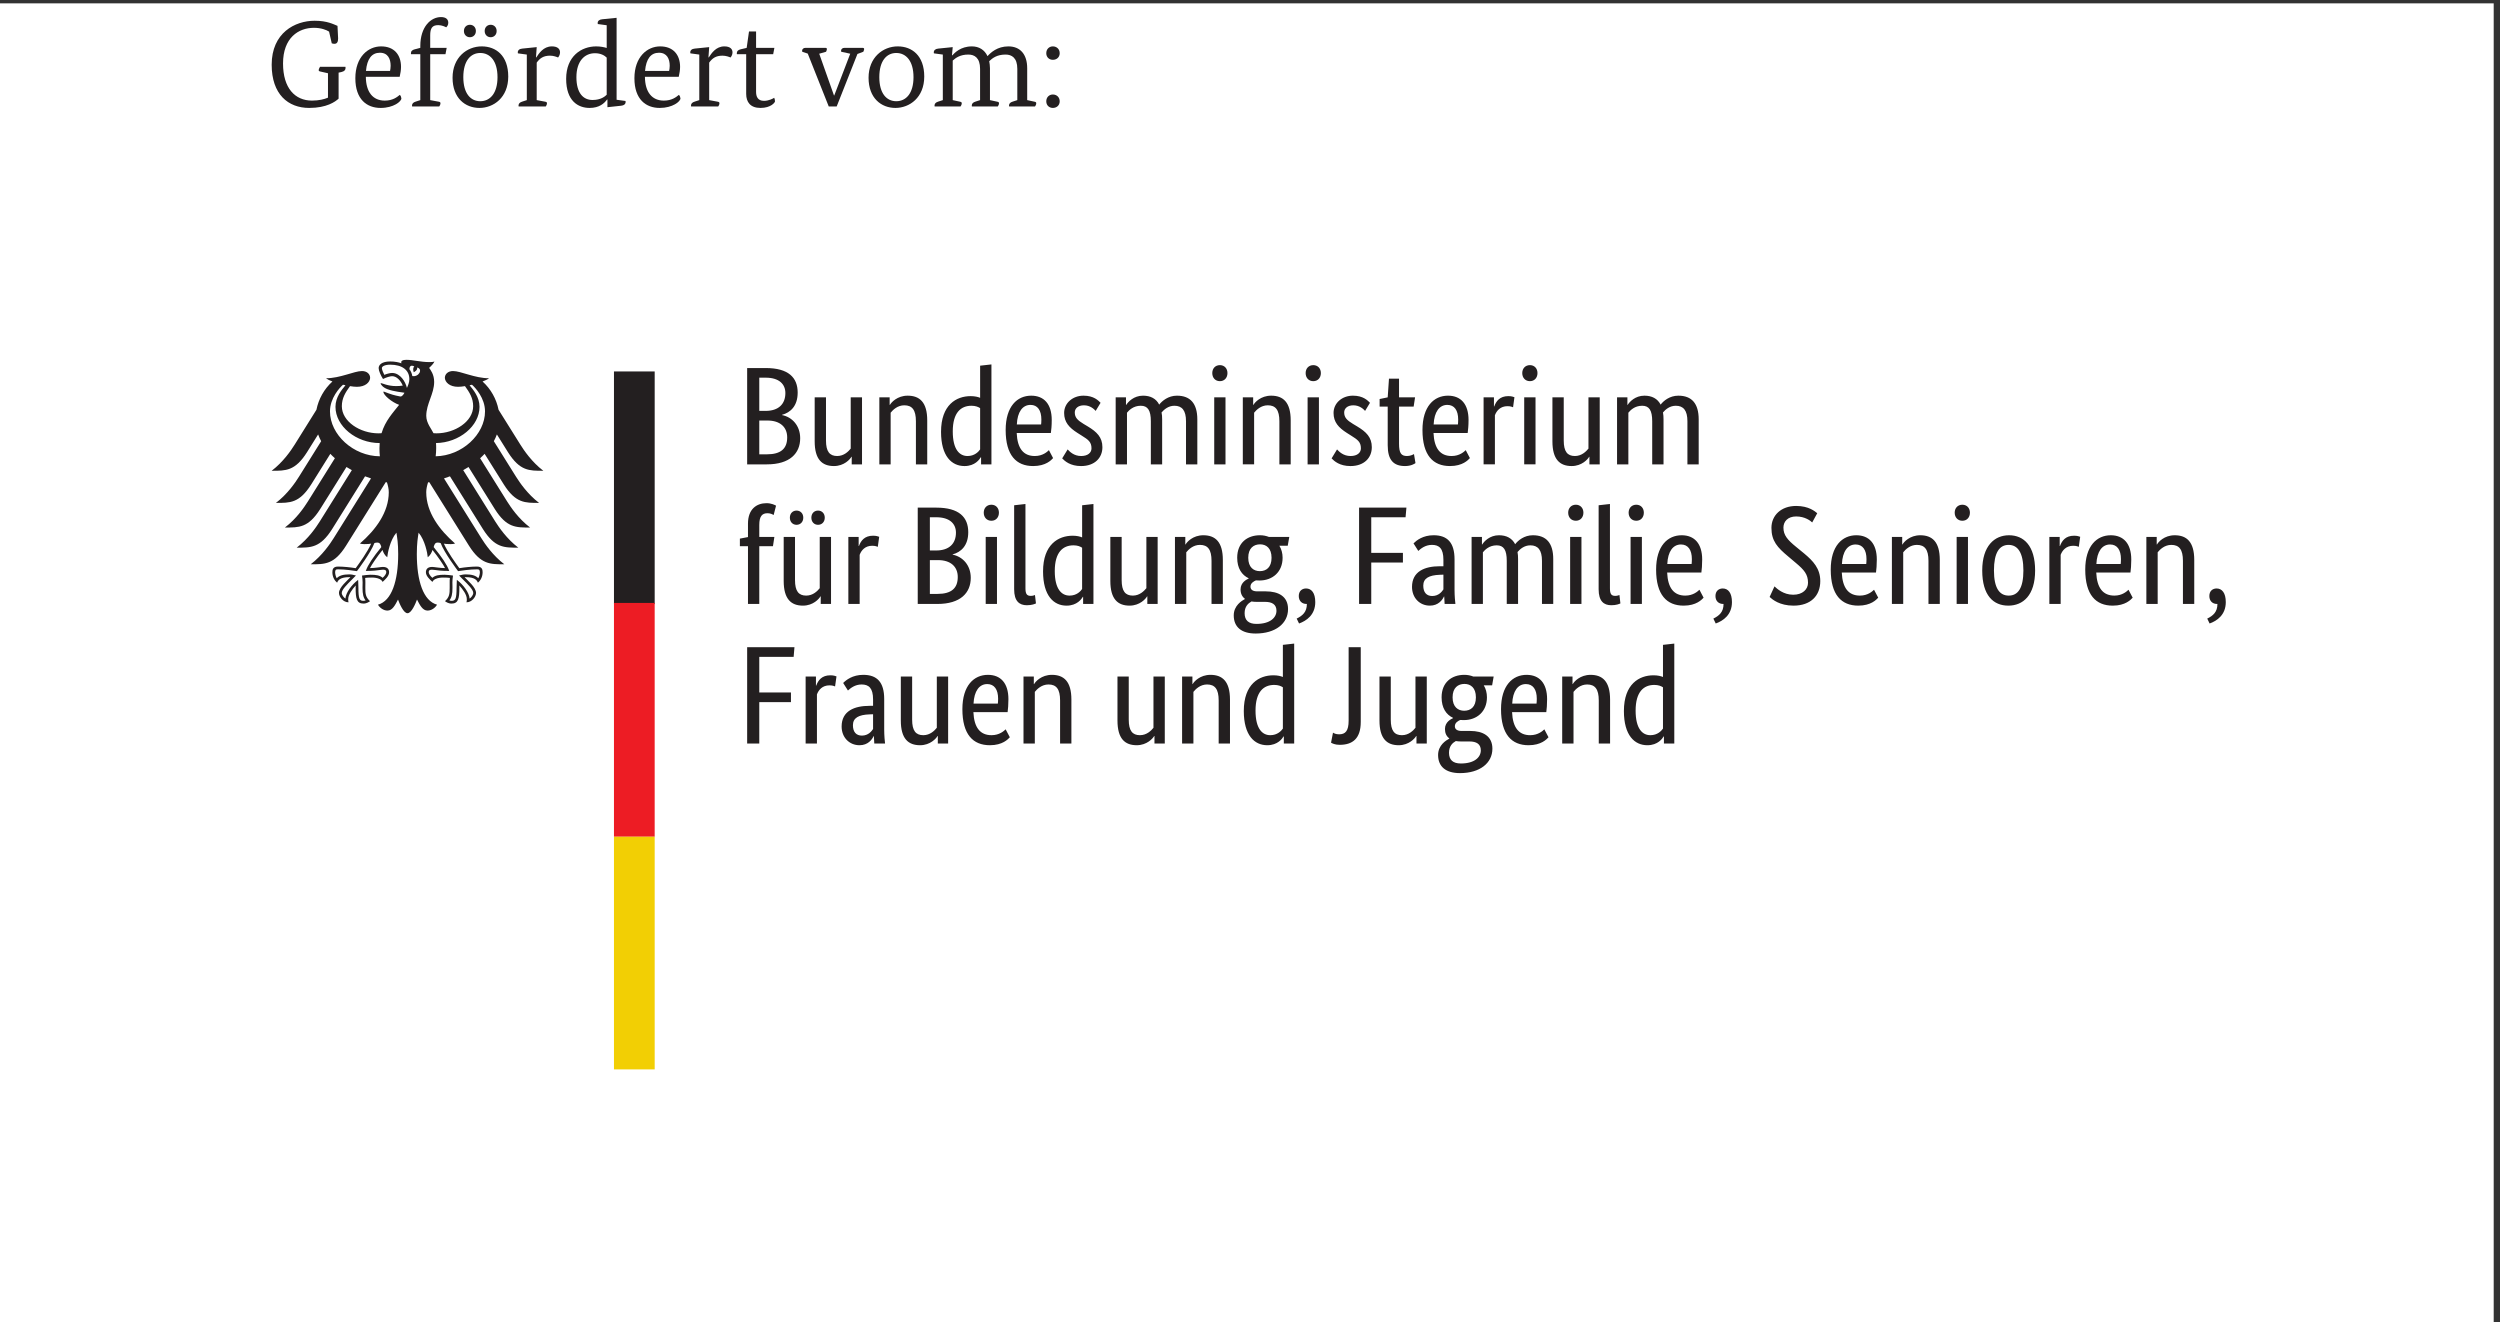 <?xml version="1.0" encoding="UTF-8" standalone="no"?>
<!-- Created with Inkscape (http://www.inkscape.org/) -->

<svg
   version="1.1"
   id="svg1"
   width="285.84"
   height="151.187"
   viewBox="0 0 285.84 151.187"
   xmlns="http://www.w3.org/2000/svg">
  <rect x="0" y="0" width="285.84" height="151.187" fill="#333333" stroke="none"/>
  <defs
     id="defs1" />
  <g
     id="g1">
    <g
       id="group-R5">
      <path
         id="path2"
         d="M 0,1133.86 H 2143.75 V 0 H 0 v 1133.86"
         style="fill:#ffffff;fill-opacity:1;fill-rule:nonzero;stroke:none"
         transform="matrix(0.133,0,0,-0.133,0,151.187)" />
      <path
         id="path3"
         d="m 436.719,747.973 c 10.23,-16.219 18.242,-15.942 30.351,-15.942 -10,7.653 -16.601,17.5 -19.769,22.539 l -18.711,29.922 c -1.828,9.219 -6.602,17.852 -13.75,24.301 2.39,0.891 4.422,1.867 5.59,2.77 -12.192,0 -24.301,6.21 -30.981,6.21 -4.25,0 -7.027,-2.582 -7.027,-5.941 0.277,-3.789 4.18,-7.609 11.328,-7.609 1.641,0 3.711,0.187 5.98,0.578 3.899,-5.391 7.032,-10.27 7.032,-17.258 0,-13.133 -15.672,-23.32 -31.492,-23.32 -0.891,0 -1.75,0.031 -2.61,0.109 -1.449,3.238 -6.211,8.672 -6.211,14.891 0,10.429 6.789,18.898 6.789,29.211 0,6.41 -3.117,10.386 -4.328,12.039 1.949,1.789 4.059,4.019 4.57,5.539 -1.14,-0.508 -2.46,-0.539 -4.421,-0.539 -7.579,0 -13.789,1.949 -19.797,1.949 -3.442,0 -4.34,-1.059 -4.34,-2.07 0,-0.348 0.039,-0.739 0.156,-0.942 -1.289,0.512 -2.5,0.82 -3.949,1.094 -1.75,0.359 -3.668,0.508 -5.699,0.508 -7.34,0 -9.918,-3.039 -9.918,-5.699 0,-2.231 1.758,-6.25 3.75,-9.379 2.847,1.449 6.25,2.429 7.808,2.429 3.91,0 7.34,-3.711 9.18,-8.09 -2.621,-0.312 -3.129,-0.429 -5.738,-0.429 -7.153,0 -11.992,2.539 -12.973,2.539 -0.117,0 -0.309,-0.039 -0.309,-0.199 0,-1.012 2.032,-3.633 6.008,-5.071 5.242,-1.961 13.133,-2.742 14.422,-2.972 0,-0.239 -1.332,-2.7 -2.82,-3.168 -0.309,-0.11 -0.539,-0.11 -0.93,-0.039 -5.469,1.097 -7,1.527 -13.949,4.179 -0.231,0.078 -0.352,-0.043 -0.352,-0.269 0,-2.731 7.11,-8.832 13.512,-11.133 -5.351,-6.84 -11.992,-13.789 -15.109,-24.379 -0.903,-0.078 -1.762,-0.109 -2.66,-0.109 -15.821,0 -31.481,10.187 -31.481,23.32 0,6.988 3.117,11.867 7.027,17.258 2.262,-0.391 4.332,-0.578 5.981,-0.578 7.141,0 11.051,3.82 11.32,7.609 0,3.359 -2.73,5.941 -7.027,5.941 -6.684,0 -18.75,-6.21 -30.973,-6.21 1.211,-0.903 3.199,-1.879 5.582,-2.77 -7.152,-6.449 -11.91,-15.082 -13.75,-24.301 L 253.359,754.57 c -3.16,-5.039 -9.808,-14.886 -19.808,-22.539 12.07,0 20.121,-0.277 30.359,15.942 l 9.57,15.308 c 0.739,-1.988 1.598,-3.91 2.61,-5.82 l -19.059,-30.508 c -3.16,-5.082 -9.761,-14.801 -19.801,-22.543 12.11,0 20.11,-0.269 30.348,15.942 l 16.402,26.25 c 1.25,-1.289 2.54,-2.579 3.911,-3.789 L 264.73,705.742 c -3.21,-5.082 -9.73,-14.808 -19.808,-22.5 12.109,0 20.117,-0.308 30.348,15.899 l 22.582,36.132 c 1.488,-0.941 3.007,-1.839 4.609,-2.703 l -27.582,-44.136 c -3.16,-5.043 -9.719,-14.723 -19.801,-22.5 12.113,0 20.121,-0.274 30.391,15.898 l 28.359,45.43 c 1.684,-0.621 3.402,-1.25 5.121,-1.789 l -32.07,-51.332 c -3.129,-5 -9.848,-14.887 -19.77,-22.5 12.071,0 20.121,-0.278 30.313,15.902 l 34.18,54.68 c 0.347,-0.039 0.699,-0.071 1.058,-0.153 0.93,-2.968 1.559,-5.75 1.559,-8.476 0,-17.192 -11.25,-32.383 -24.809,-44.102 0.86,-0.351 2.391,-0.512 3.75,-0.512 2.82,0 4.61,0.161 5.899,0.391 -3.161,-7.148 -9.879,-16.367 -13.278,-21.09 -4.453,0.782 -10.902,1.403 -15.121,1.403 -4.41,0 -4.922,-2.571 -4.922,-4.883 0,-4.02 1.883,-7.231 4.063,-8.981 0.82,2.032 2.469,4.762 10.629,4.762 0.16,0 0.468,0 0.82,-0.039 -2.379,-2.652 -9.84,-8.672 -9.84,-13.551 0,-3.199 3.512,-8.051 8.199,-8.051 -0.269,1.063 -0.269,1.993 -0.269,2.743 0,3.898 3.512,8.507 6.441,11.75 -0.082,-0.973 -0.043,-0.864 -0.043,-1.993 0,-9.289 0.864,-13.589 6.762,-13.589 2.891,0 4.879,1.601 5.59,2.07 -3.828,3.551 -4.031,6.332 -4.031,11.519 0,1.372 0,2.7 0.043,4.532 0,1.211 -0.043,2.781 -0.192,3.949 2.11,0.269 2.969,0.269 4.57,0.269 0,0 8.399,0.672 10.43,-3.711 2.262,2.114 5.578,5.043 5.578,8.282 0,2.148 -1.008,4.609 -5.347,4.609 -1.641,0 -6.801,-1.008 -11.09,-1.008 1.168,2.571 6.328,10.11 10.777,15.578 0.66,-2.109 1.723,-4.41 4.063,-6.289 0.347,3.52 2.379,14.649 7.89,21.168 0.668,-4.41 1.52,-8.898 1.52,-18.429 0,-23.129 -5.582,-40.239 -17.379,-43.481 1.527,-2.687 4.808,-5.078 8.168,-5.078 4.289,0 6.68,4.891 9.058,9.488 1.25,-3.386 4.692,-11.75 8.161,-11.75 3.48,0 6.921,8.364 8.171,11.75 2.379,-4.597 4.758,-9.488 9.059,-9.488 3.402,0 6.641,2.391 8.16,5.078 -11.789,3.242 -17.379,20.352 -17.379,43.481 0,9.531 0.86,14.019 1.52,18.429 5.512,-6.519 7.582,-17.648 7.89,-21.168 2.348,1.879 3.399,4.18 4.071,6.289 4.449,-5.468 9.609,-13.007 10.777,-15.578 -4.297,0 -9.457,1.008 -11.098,1.008 -4.332,0 -5.351,-2.461 -5.351,-4.609 0,-3.239 3.32,-6.168 5.59,-8.282 2.031,4.383 10.429,3.711 10.429,3.711 1.641,0 2.5,0 4.614,-0.269 -0.203,-1.168 -0.242,-2.738 -0.203,-3.949 0,-1.832 0,-3.16 0,-4.532 0,-5.187 -0.188,-7.968 -4.02,-11.519 0.699,-0.469 2.691,-2.07 5.582,-2.07 5.899,0 6.758,4.3 6.758,13.589 0,1.129 0.043,1.02 -0.039,1.993 2.93,-3.243 6.449,-7.852 6.449,-11.75 0,-0.75 0.039,-1.68 -0.269,-2.743 4.679,0 8.199,4.852 8.199,8.051 0,4.879 -7.457,10.899 -9.84,13.551 0.391,0.039 0.66,0.039 0.82,0.039 8.16,0 9.801,-2.73 10.621,-4.762 2.192,1.75 4.059,4.961 4.059,8.981 0,2.312 -0.5,4.883 -4.918,4.883 -4.223,0 -10.66,-0.621 -15.121,-1.403 -3.391,4.723 -10.11,13.942 -13.281,21.09 1.293,-0.23 3.089,-0.391 5.902,-0.391 1.41,0 2.891,0.161 3.75,0.512 -13.512,11.719 -24.801,26.91 -24.801,44.102 0,2.726 0.621,5.508 1.559,8.476 0.351,0.082 0.703,0.114 1.051,0.153 l 34.179,-54.68 c 10.242,-16.18 18.25,-15.902 30.352,-15.902 -9.961,7.613 -16.672,17.5 -19.801,22.5 l -32.07,51.332 c 1.761,0.539 3.441,1.168 5.121,1.789 l 28.398,-45.43 c 10.231,-16.172 18.242,-15.898 30.352,-15.898 -10.082,7.777 -16.602,17.457 -19.813,22.5 l -27.539,44.136 c 1.571,0.864 3.09,1.762 4.571,2.703 l 22.582,-36.132 c 10.238,-16.207 18.238,-15.899 30.347,-15.899 -10.078,7.692 -16.597,17.418 -19.801,22.5 l -23.168,37.071 c 1.372,1.21 2.661,2.5 3.872,3.789 l 16.449,-26.25 c 10.23,-16.211 18.238,-15.942 30.347,-15.942 -10.039,7.742 -16.597,17.461 -19.808,22.543 l -19.059,30.508 c 1.02,1.91 1.918,3.832 2.617,5.82 z m -153.047,35.109 c 0,11.41 8.277,20.391 11.207,22.93 0.711,-0.149 1.41,-0.309 2.109,-0.469 -3.117,-3.789 -8.59,-10.109 -8.59,-18.512 0,-16.679 17.813,-31.168 38.012,-31.168 -0.121,-1.453 -0.199,-2.929 -0.199,-4.5 0,-2.461 0.117,-4.722 0.348,-6.871 -22.809,0.121 -42.887,18.629 -42.887,38.59 m 30.937,-136.762 -0.16,-0.386 h 0.391 c 6.41,0 9.539,0.468 11.609,0.789 1.09,0.109 1.871,0.269 2.692,0.269 1.64,0 2.929,-0.199 2.929,-2.23 0,-1.371 -1.601,-3.508 -3.16,-4.762 -2.351,2.184 -5.629,2.652 -10.43,2.652 -2.23,0 -5.199,-0.429 -6.761,-0.621 l -0.239,-0.039 -0.269,-0.039 0.078,-0.742 c 0.191,-1.328 0.43,-2.969 0.43,-5.238 l -0.039,-1.993 -0.039,-2.539 c 0,-5.429 0.738,-8.507 2.66,-10.859 -0.473,-0.191 -1.289,-0.352 -1.801,-0.352 -3.398,0 -4.379,1.493 -4.379,11.211 0,1.95 -0.07,3.789 -0.152,5 l -0.117,1.84 -0.391,-0.347 c -5.039,-3.832 -10.191,-10.672 -10.512,-15.782 -1.519,0.969 -3.16,3.161 -3.16,4.84 0,2.809 4.223,6.988 9.063,11.828 l 2.769,2.821 0.399,0.351 -0.942,0.231 c -1.058,0.281 -2.969,0.75 -4.648,0.75 -5.43,0 -8.828,-1.02 -10.942,-3.321 -0.777,1.09 -1.398,3.668 -1.398,5.149 0,0.98 0.191,1.64 0.582,2.031 0.469,0.469 1.207,0.469 1.879,0.469 h 0.109 c 6.02,0 13.211,-1.09 15.981,-1.52 l 0.199,-0.039 0.07,0.117 c 0.512,0.664 11.961,15.895 14.93,23.985 0.66,0.269 1.25,0.469 2.461,0.469 2.258,0 2.89,-1.52 3.508,-3.872 -7.149,-8.711 -11.598,-15.468 -13.2,-20.121 m 61.719,23.993 c 1.211,0 1.793,-0.2 2.5,-0.469 2.973,-8.09 14.41,-23.321 14.883,-23.985 l 0.117,-0.117 0.152,0.039 c 2.821,0.43 9.969,1.52 15.981,1.52 h 0.16 c 0.617,0 1.359,0 1.828,-0.469 0.391,-0.391 0.59,-1.051 0.59,-2.031 0,-1.481 -0.629,-4.059 -1.41,-5.149 -2.07,2.301 -5.508,3.321 -10.93,3.321 -1.648,0 -3.597,-0.469 -4.648,-0.75 l -0.43,-0.114 -0.473,-0.117 3.122,-3.172 c 4.89,-4.84 9.07,-9.019 9.07,-11.828 0,-1.679 -1.641,-3.871 -3.129,-4.84 -0.352,5.11 -5.512,11.95 -10.551,15.782 l -0.43,0.347 -0.07,-1.84 c -0.039,-1.211 -0.16,-3.05 -0.16,-5 0,-9.718 -1.02,-11.211 -4.379,-11.211 -0.5,0 -1.281,0.161 -1.793,0.352 1.91,2.352 2.652,5.43 2.652,10.859 l -0.031,2.539 -0.039,1.993 c 0,2.269 0.231,3.91 0.43,5.238 l 0.07,0.742 -0.5,0.078 c -1.609,0.192 -4.531,0.621 -6.762,0.621 -4.808,0 -8.089,-0.468 -10.429,-2.652 -1.559,1.254 -3.168,3.391 -3.168,4.762 0,2.031 1.25,2.23 2.929,2.23 0.821,0 1.61,-0.16 2.7,-0.269 2.07,-0.321 5.199,-0.789 11.601,-0.789 h 0.391 l -0.121,0.386 c -1.641,4.653 -6.09,11.41 -13.242,20.121 0.632,2.352 1.25,3.872 3.519,3.872 M 349.84,803.281 c -0.738,2.973 -2.219,6.012 -4.18,8.321 -1.75,2.07 -4.64,4.531 -8.59,4.531 -1.8,0 -4.769,-0.82 -6.679,-1.641 -0.7,1.289 -2.11,4.41 -2.11,5.821 0,1.441 2.457,2.929 7.149,2.929 10.308,0 16.48,-4.648 16.48,-12.461 0,-2.777 -1.09,-5.277 -2.07,-7.5 m 4.609,10.192 c -0.347,2.187 -1.211,4.179 -2.5,5.898 0.082,2.031 0.903,3.992 4.18,2.383 -1.75,-1.793 -0.43,-5 -0.43,-5 0,0 3.641,1.68 2.852,4.066 5.359,-1.289 1.527,-8.437 -4.102,-7.347 m 20.082,-68.981 c 0.27,2.231 0.43,4.531 0.43,6.871 0,1.289 0,2.821 -0.16,4.5 19.969,0.309 37.429,14.641 37.429,31.168 0,8.403 -5.468,14.723 -8.558,18.512 0.668,0.16 1.367,0.32 2.066,0.469 2.934,-2.539 11.211,-11.52 11.211,-22.93 0,-19.801 -19.801,-38.199 -42.418,-38.59"
         style="fill:#231f20;fill-opacity:1;fill-rule:nonzero;stroke:none"
         transform="matrix(0.133,0,0,-0.133,0,151.187)" />
      <path
         id="path4"
         d="m 527.809,817.422 h 35 v -200 h -35 v 200"
         style="fill:#231f20;fill-opacity:1;fill-rule:nonzero;stroke:none"
         transform="matrix(0.133,0,0,-0.133,0,151.187)" />
      <path
         id="path5"
         d="m 527.809,618.434 h 35 V 417.41 h -35 v 201.024"
         style="fill:#ed1c24;fill-opacity:1;fill-rule:nonzero;stroke:none"
         transform="matrix(0.133,0,0,-0.133,0,151.187)" />
      <path
         id="path6"
         d="m 527.809,417.422 h 35 v -200 h -35 v 200"
         style="fill:#f2cf04;fill-opacity:1;fill-rule:nonzero;stroke:none"
         transform="matrix(0.133,0,0,-0.133,0,151.187)" />
      <path
         id="path7"
         d="m 1411.72,787.934 c 6.01,0 8.63,-3.954 8.63,-13.321 v -37.07 h 9.73 v 38.629 c 0,2.191 -0.12,4.219 -0.47,6.012 2.15,2.5 5.74,5.75 11.05,5.75 6.45,0 9.96,-3.954 9.96,-13.321 v -37.07 h 9.69 v 38.629 c 0,13.711 -5.97,20.43 -17.5,20.43 -7.46,0 -12.73,-4.45 -15.23,-7.7 -2.66,5.161 -7.46,7.7 -13.95,7.7 -7.89,0 -12.81,-5.309 -14.37,-7.93 h -0.24 v 6.48 h -8.9 v -57.609 h 9.72 v 44.41 c 1.68,2.027 5.39,5.981 11.88,5.981 z m -45.59,-43.911 h 0.24 v -6.48 h 8.86 v 57.609 h -9.68 v -44.058 c -1.96,-2.383 -5.78,-6.371 -11.64,-6.371 -6.49,0 -9.61,3.871 -9.61,13.32 v 37.109 h -9.73 v -37.808 c 0,-15.59 6.37,-21.25 16.56,-21.25 8.75,0 13.91,5.898 15,7.929 z m -46.09,51.129 h -9.73 v -57.609 h 9.73 z m -4.81,13.911 c 3.87,0 6.49,2.89 6.49,6.949 0,3.988 -2.62,6.84 -6.49,6.84 -3.94,0 -6.6,-2.852 -6.6,-6.84 0,-4.059 2.66,-6.949 6.6,-6.949 z m -13.32,-13.79 c -0.93,0.348 -2.5,0.938 -5.27,0.938 -7.3,0 -10.43,-4.301 -12.11,-8.867 h -0.23 v 7.808 h -8.91 v -57.609 h 9.73 v 42.219 c 1.44,3.871 4.68,7.808 10.82,7.808 2.61,0 4.29,-0.699 4.8,-0.929 z m -38.28,-52.339 -3.59,6.828 c -1.33,-1.289 -5.27,-5.039 -12.11,-5.039 -9.73,0 -15,6.371 -15.59,19.808 h 29.38 c 0.35,2.77 0.74,6.25 0.74,11.172 0,13.789 -6.72,20.899 -17.66,20.899 -11.99,0 -21.95,-9.141 -21.95,-29.532 0,-21.718 9.1,-30.976 23.63,-30.976 10.94,0 15.59,5.156 17.15,6.84 z m -19.41,45.738 c 6.09,0 9.33,-4.692 9.33,-12.621 0,-1.797 -0.11,-3.36 -0.23,-4.18 h -20.86 c 0.47,10.781 4.92,16.801 11.76,16.801 z m -27.38,-50.039 -1.29,7.769 c -0.98,-0.582 -3.13,-1.679 -6.02,-1.679 -4.92,0 -6.83,2.429 -6.83,10.59 v 31.91 h 12.57 l 1.21,7.929 h -13.78 v 16.059 h -8.64 l -1.09,-16.059 -6.95,-1.441 v -6.488 h 6.95 V 753.98 c 0,-12.73 5.04,-17.886 14.88,-17.886 5.16,0 8.17,1.91 8.99,2.539 z m -39.11,51.84 c -1.91,1.91 -5.78,6.129 -14.64,6.129 -9.38,0 -16.68,-6.372 -16.68,-14.879 0,-7.93 4.33,-12.621 11.52,-17.192 l 3.59,-2.269 c 5.51,-3.469 8.4,-5.391 8.4,-10.942 0,-3.707 -3.12,-6.597 -8.87,-6.597 -6.25,0 -9.84,3.75 -11.64,5.668 l -4.68,-7.7 c 2.26,-2.378 6.95,-6.597 16.21,-6.597 11.76,0 18.36,7.066 18.36,16.207 0,8.519 -4.81,13.203 -12.62,17.89 l -3.59,2.153 c -5.16,3.129 -7.54,5.508 -7.54,9.84 0,3.359 2.73,6.136 7.89,6.136 5.43,0 8.79,-3.359 10.08,-4.808 z m -43.9,4.679 h -9.73 v -57.609 h 9.73 z m -4.81,13.911 c 3.83,0 6.49,2.89 6.49,6.949 0,3.988 -2.66,6.84 -6.49,6.84 -3.98,0 -6.6,-2.852 -6.6,-6.84 0,-4.059 2.62,-6.949 6.6,-6.949 z m -39.14,-20.743 c 6.72,0 9.96,-3.988 9.96,-13.707 v -37.07 h 9.73 v 37.809 c 0,15.582 -6.48,21.25 -16.8,21.25 -9.02,0 -14.18,-5.899 -15.23,-7.93 h -0.24 v 6.48 h -8.9 v -57.609 h 9.72 v 44.41 c 1.92,2.379 5.9,6.367 11.76,6.367 z m -36.36,6.832 h -9.69 v -57.609 h 9.69 z m -4.81,13.911 c 3.87,0 6.49,2.89 6.49,6.949 0,3.988 -2.62,6.84 -6.49,6.84 -3.94,0 -6.56,-2.852 -6.56,-6.84 0,-4.059 2.62,-6.949 6.56,-6.949 z m -68.011,-21.129 c 5.981,0 8.641,-3.954 8.641,-13.321 v -37.07 h 9.719 v 38.629 c 0,2.191 -0.11,4.219 -0.508,6.012 2.189,2.5 5.789,5.75 11.059,5.75 6.48,0 9.96,-3.954 9.96,-13.321 v -37.07 h 9.73 v 38.629 c 0,13.711 -6.02,20.43 -17.54,20.43 -7.42,0 -12.701,-4.45 -15.24,-7.7 -2.61,5.161 -7.418,7.7 -13.899,7.7 -7.93,0 -12.851,-5.309 -14.422,-7.93 h -0.23 v 6.48 h -8.867 v -57.609 h 9.726 v 44.41 c 1.684,2.027 5.391,5.981 11.871,5.981 z m -34.57,2.539 c -1.91,1.91 -5.777,6.129 -14.649,6.129 -9.332,0 -16.679,-6.372 -16.679,-14.879 0,-7.93 4.34,-12.621 11.527,-17.192 l 3.594,-2.269 c 5.547,-3.469 8.398,-5.391 8.398,-10.942 0,-3.707 -3.121,-6.597 -8.871,-6.597 -6.25,0 -9.84,3.75 -11.64,5.668 l -4.688,-7.7 c 2.27,-2.378 6.957,-6.597 16.219,-6.597 11.75,0 18.359,7.066 18.359,16.207 0,8.519 -4.808,13.203 -12.621,17.89 l -3.598,2.153 c -5.152,3.129 -7.531,5.508 -7.531,9.84 0,3.359 2.731,6.136 7.891,6.136 5.43,0 8.781,-3.359 10.07,-4.808 z m -40.82,-47.539 -3.59,6.828 c -1.328,-1.289 -5.27,-5.039 -12.11,-5.039 -9.73,0 -15,6.371 -15.589,19.808 h 29.378 c 0.391,2.77 0.743,6.25 0.743,11.172 0,13.789 -6.719,20.899 -17.661,20.899 -11.992,0 -21.949,-9.141 -21.949,-29.532 0,-21.718 9.098,-30.976 23.629,-30.976 10.942,0 15.629,5.156 17.149,6.84 z m -19.411,45.738 c 6.09,0 9.332,-4.692 9.332,-12.621 0,-1.797 -0.109,-3.36 -0.23,-4.18 h -20.859 c 0.468,10.781 4.918,16.801 11.757,16.801 z m -42.738,-45 h 0.238 v -6.129 h 8.903 v 85.93 l -9.723,-1.09 v -27.621 c -1.797,0.742 -4.457,1.449 -8.168,1.449 -12.219,0 -25.43,-7.418 -25.43,-30.707 0,-21.012 9.219,-29.41 20.161,-29.41 9.097,0 12.929,5.777 14.019,7.578 z m -11.398,1.051 c -6.723,0 -12.703,5.32 -12.703,21.14 0,16.321 7.07,22.071 16.062,22.071 3.469,0 5.777,-0.942 7.457,-2.043 v -35.5 c -1.328,-1.918 -4.687,-5.668 -10.816,-5.668 z m -54.34,43.597 c 6.719,0 9.957,-3.988 9.957,-13.707 v -37.07 h 9.73 v 37.809 c 0,15.582 -6.488,21.25 -16.839,21.25 -8.981,0 -14.141,-5.899 -15.231,-7.93 h -0.238 v 6.48 h -8.86 v -57.609 h 9.719 v 44.41 c 1.918,2.379 5.86,6.367 11.762,6.367 z M 731.91,744.023 h 0.281 v -6.48 h 8.86 v 57.609 h -9.723 v -44.058 c -1.918,-2.383 -5.738,-6.371 -11.637,-6.371 -6.492,0 -9.613,3.871 -9.613,13.32 v 37.109 h -9.726 v -37.808 c 0,-15.59 6.367,-21.25 16.558,-21.25 8.789,0 13.949,5.898 15,7.929 z m -55.191,16.68 c 0,-9.492 -5.27,-14.531 -17.5,-14.531 h -6.489 v 29.058 h 7.071 c 10.82,0 16.918,-5.66 16.918,-14.527 z m -1.559,38.16 c 0,-9.492 -5.859,-15.351 -17.039,-15.351 h -5.391 v 28.558 h 5.508 c 11.641,0 16.922,-5.668 16.922,-13.207 z m 10.578,0.36 c 0,12.847 -7.808,21.129 -27.5,21.129 h -15.937 v -82.809 h 16.918 c 19.801,0 28.672,9.488 28.672,22.457 0,11.012 -7.071,18.242 -15.59,19.922 v 0.23 c 7.187,1.918 13.437,7.539 13.437,19.071 v 0"
         style="fill:#231f20;fill-opacity:1;fill-rule:nonzero;stroke:none"
         transform="matrix(0.133,0,0,-0.133,0,151.187)" />
      <path
         id="path8"
         d="m 1899.53,600.742 c 6.37,2.262 13.91,7.418 13.91,18.36 0,7.929 -3.24,11.757 -7.93,11.757 -3.36,0 -6.21,-2.148 -6.21,-6.488 0,-4.41 2.85,-6.828 6.6,-6.828 h 0.35 c 0,-6.961 -3.71,-10.082 -8.75,-12.582 z m -32.89,67.578 c 6.72,0 9.96,-3.988 9.96,-13.707 v -37.07 h 9.73 v 37.809 c 0,15.582 -6.49,21.25 -16.8,21.25 -9.02,0 -14.18,-5.899 -15.23,-7.93 h -0.24 v 6.48 h -8.9 v -57.609 h 9.72 v 44.41 c 1.92,2.379 5.9,6.367 11.76,6.367 z m -33.24,-45.386 -3.6,6.828 c -1.32,-1.289 -5.27,-5.039 -12.1,-5.039 -9.73,0 -15,6.371 -15.63,19.808 h 29.41 c 0.36,2.77 0.71,6.25 0.71,11.172 0,13.789 -6.72,20.899 -17.62,20.899 -11.99,0 -21.95,-9.141 -21.95,-29.532 0,-21.718 9.1,-30.976 23.63,-30.976 10.9,0 15.59,5.156 17.15,6.84 z m -19.42,45.738 c 6.1,0 9.34,-4.692 9.34,-12.621 0,-1.797 -0.12,-3.36 -0.23,-4.18 h -20.9 c 0.51,10.781 4.92,16.801 11.79,16.801 z m -25.7,6.601 c -0.94,0.348 -2.5,0.938 -5.27,0.938 -7.31,0 -10.43,-4.301 -12.11,-8.867 h -0.24 v 7.808 h -8.9 v -57.609 h 9.72 v 42.219 c 1.45,3.871 4.69,7.808 10.82,7.808 2.62,0 4.3,-0.699 4.77,-0.929 z m -48.83,-28.953 c 0,-15.226 -4.68,-21.597 -12.61,-21.597 -7.89,0 -12.7,6.371 -12.7,21.597 0,15.282 4.65,22 12.58,22 7.93,0 12.73,-6.718 12.73,-22 z m -35.39,0 c 0,-21.597 9.69,-30.226 22.42,-30.226 12.62,0 23.05,8.789 23.05,30.226 0,21.25 -9.73,30.282 -22.46,30.282 -12.34,0 -23.01,-9.032 -23.01,-30.282 z m -12.26,28.832 h -9.73 v -57.609 h 9.73 z m -4.81,13.911 c 3.87,0 6.49,2.89 6.49,6.949 0,3.988 -2.62,6.84 -6.49,6.84 -3.94,0 -6.6,-2.852 -6.6,-6.84 0,-4.059 2.66,-6.949 6.6,-6.949 z m -39.1,-20.743 c 6.72,0 9.96,-3.988 9.96,-13.707 v -37.07 h 9.73 v 37.809 c 0,15.582 -6.49,21.25 -16.8,21.25 -9.02,0 -14.18,-5.899 -15.27,-7.93 h -0.24 v 6.48 h -8.86 v -57.609 h 9.72 v 44.41 c 1.92,2.379 5.86,6.367 11.76,6.367 z m -33.24,-45.386 -3.6,6.828 c -1.32,-1.289 -5.27,-5.039 -12.1,-5.039 -9.73,0 -15,6.371 -15.63,19.808 h 29.41 c 0.36,2.77 0.71,6.25 0.71,11.172 0,13.789 -6.72,20.899 -17.62,20.899 -12.03,0 -21.99,-9.141 -21.99,-29.532 0,-21.718 9.14,-30.976 23.67,-30.976 10.9,0 15.59,5.156 17.15,6.84 z m -19.45,45.738 c 6.13,0 9.37,-4.692 9.37,-12.621 0,-1.797 -0.12,-3.36 -0.23,-4.18 h -20.9 c 0.51,10.781 4.92,16.801 11.76,16.801 z m -32.97,26.871 c -1.84,1.449 -7.11,6.25 -18.13,6.25 -12.97,0 -21.25,-8.16 -21.25,-18.859 0,-11.371 5.27,-16.922 14.42,-24.571 l 6.71,-5.672 c 6.96,-5.859 10.32,-9.718 10.32,-16.91 0,-5.629 -4.57,-10.308 -12.74,-10.308 -8.51,0 -14.02,5.269 -16.09,7.179 l -4.18,-9.101 c 2.38,-2.188 8.63,-7.457 20.51,-7.457 14.88,0 23.04,8.519 23.04,21.129 0,10.781 -6.13,17.269 -13.9,23.75 l -6.72,5.507 c -7.58,6.133 -11.06,10.243 -11.06,16.68 0,5.203 3.72,9.613 10.94,9.613 7.66,0 12.46,-3.832 13.79,-5.16 z m -87.27,-94.801 c 6.37,2.262 13.95,7.418 13.95,18.36 0,7.929 -3.25,11.757 -7.93,11.757 -3.36,0 -6.25,-2.148 -6.25,-6.488 0,-4.41 2.89,-6.828 6.6,-6.828 h 0.35 c 0,-6.961 -3.71,-10.082 -8.75,-12.582 z m -10.43,22.192 -3.59,6.828 c -1.33,-1.289 -5.28,-5.039 -12.15,-5.039 -9.69,0 -15,6.371 -15.59,19.808 h 29.42 c 0.35,2.77 0.7,6.25 0.7,11.172 0,13.789 -6.72,20.899 -17.62,20.899 -12.03,0 -21.99,-9.141 -21.99,-29.532 0,-21.718 9.14,-30.976 23.67,-30.976 10.9,0 15.59,5.156 17.15,6.84 z m -19.45,45.738 c 6.13,0 9.37,-4.692 9.37,-12.621 0,-1.797 -0.11,-3.36 -0.23,-4.18 h -20.9 c 0.47,10.781 4.92,16.801 11.76,16.801 z m -33.6,6.48 h -9.72 v -57.609 h 9.72 z m -4.8,13.911 c 3.87,0 6.48,2.89 6.48,6.949 0,3.988 -2.61,6.84 -6.48,6.84 -3.95,0 -6.6,-2.852 -6.6,-6.84 0,-4.059 2.65,-6.949 6.6,-6.949 z m -22.66,14.41 -9.72,-1.09 v -72.231 c 0,-10.191 4.41,-13.711 10.9,-13.711 4.33,0 6.83,1.102 7.81,1.563 l -0.82,7.226 c -0.63,-0.23 -1.84,-0.738 -3.64,-0.738 -3.35,0 -4.53,1.68 -4.53,6.481 z m -24.49,-28.321 h -9.73 v -57.609 h 9.73 z m -4.8,13.911 c 3.82,0 6.48,2.89 6.48,6.949 0,3.988 -2.66,6.84 -6.48,6.84 -3.95,0 -6.61,-2.852 -6.61,-6.84 0,-4.059 2.66,-6.949 6.61,-6.949 z m -68.05,-21.129 c 6.02,0 8.63,-3.954 8.63,-13.321 v -37.07 h 9.73 v 38.629 c 0,2.191 -0.12,4.219 -0.47,6.012 2.15,2.5 5.74,5.75 11.05,5.75 6.45,0 9.97,-3.954 9.97,-13.321 v -37.07 h 9.68 v 38.629 c 0,13.711 -5.97,20.43 -17.5,20.43 -7.46,0 -12.73,-4.45 -15.23,-7.7 -2.66,5.161 -7.46,7.7 -13.95,7.7 -7.89,0 -12.81,-5.309 -14.37,-7.93 h -0.24 v 6.48 h -8.9 v -57.609 h 9.72 v 44.41 c 1.68,2.027 5.4,5.981 11.88,5.981 z m -45.82,-25.204 v -12.687 c -1.21,-1.801 -3.98,-5.672 -9.61,-5.672 -4.8,0 -7.7,3.012 -7.7,8.91 0,6.332 4.93,8.981 14.18,9.332 z m 0,7.231 h -3.01 c -13.08,0 -23.98,-4.457 -23.98,-17.777 0,-9.371 6.56,-16.09 15.35,-16.09 7.3,0 10.78,4.918 12.11,7.808 h 0.23 c 0.12,-2.89 0.24,-4.679 0.35,-6.359 h 9.26 c -0.23,1.559 -0.74,7.07 -0.74,11.988 v 26.289 c 0,14.532 -6.21,20.782 -17.97,20.782 -9.26,0 -14.76,-4.45 -17.3,-6.989 l 4.1,-6.492 c 2.15,1.949 5.97,5.199 11.76,5.199 6.25,0 9.84,-3.129 9.84,-12.847 z m -62.03,-32.418 v 35.617 h 27.22 v 8.281 h -27.22 v 30.629 h 29.49 l 0.74,8.282 h -40.7 v -82.809 z m -62.07,-16.801 c 6.36,2.262 13.94,7.418 13.94,18.36 0,7.929 -3.24,11.757 -7.93,11.757 -3.36,0 -6.25,-2.148 -6.25,-6.488 0,-4.41 2.89,-6.828 6.6,-6.828 h 0.36 c 0,-6.961 -3.71,-10.082 -8.75,-12.582 z m -36.6,-0.351 c -6.84,0 -10.2,3.121 -10.2,9.222 0,5.778 3.13,8.508 5.9,10.071 1.33,-0.231 2.85,-0.352 4.41,-0.352 h 7.35 c 5.86,0 9.72,-2.148 9.72,-7.648 0,-5.903 -5.43,-11.293 -17.18,-11.293 z m 27.14,12.691 c 0,10.941 -8.16,15.281 -19.1,15.281 h -7.3 c -4.22,0 -5.9,1.68 -5.9,4.059 0,3.012 2.77,4.57 4.69,5.391 0.97,-0.122 1.91,-0.122 3.01,-0.122 11.28,0 19.92,7.352 19.92,19.571 0,3.832 -0.98,7.422 -2.78,10.308 h 7.19 l 1.33,7.582 h -17.5 c -2.42,0.942 -4.92,1.45 -7.7,1.45 -10.78,0 -19.57,-6.372 -19.57,-19.34 0,-9.141 3.99,-14.879 9.85,-17.649 v -0.242 c -1.45,-0.699 -6.96,-3.121 -6.96,-9.328 0,-3.641 1.33,-6.25 3.72,-8.051 v -0.238 c -2.62,-1.441 -9.58,-5.543 -9.58,-14.063 0,-9.961 6.61,-15.578 18.83,-15.578 17.03,0 27.85,8.629 27.85,20.969 z m -14.18,44.18 c 0,-8.282 -4.57,-11.52 -10.07,-11.52 -5.28,0 -9.96,3.238 -9.96,11.52 0,8.281 4.68,11.531 10.19,11.531 5.27,0 9.84,-3.25 9.84,-11.531 z m -61.56,11.058 c 6.72,0 9.96,-3.988 9.96,-13.707 v -37.07 h 9.73 v 37.809 c 0,15.582 -6.48,21.25 -16.8,21.25 -9.02,0 -14.18,-5.899 -15.23,-7.93 h -0.24 v 6.48 h -8.9 v -57.609 h 9.72 v 44.41 c 1.92,2.379 5.9,6.367 11.76,6.367 z m -45.47,-44.297 h 0.238 v -6.48 h 8.871 v 57.609 h -9.687 v -44.058 c -1.961,-2.383 -5.782,-6.371 -11.641,-6.371 -6.492,0 -9.609,3.871 -9.609,13.32 v 37.109 h -9.731 v -37.808 c 0,-15.59 6.367,-21.25 16.559,-21.25 8.75,0 13.91,5.898 15,7.929 z m -55.192,-0.351 h 0.231 v -6.129 H 940 v 85.93 l -9.73,-1.09 v -27.621 c -1.79,0.742 -4.411,1.449 -8.122,1.449 -12.269,0 -25.468,-7.418 -25.468,-30.707 0,-21.012 9.261,-29.41 20.16,-29.41 9.14,0 12.961,5.777 14.058,7.578 z m -11.41,1.051 c -6.718,0 -12.726,5.32 -12.726,21.136 0,16.325 7.109,22.075 16.09,22.075 3.476,0 5.738,-0.942 7.418,-2.043 v -35.5 c -1.29,-1.918 -4.649,-5.668 -10.782,-5.668 z m -37.929,78.75 -9.719,-1.09 v -72.231 c 0,-10.191 4.449,-13.711 10.93,-13.711 4.3,0 6.839,1.102 7.82,1.563 l -0.86,7.226 c -0.589,-0.23 -1.8,-0.738 -3.601,-0.738 -3.359,0 -4.57,1.68 -4.57,6.481 z M 857.07,675.152 h -9.691 v -57.609 h 9.691 z m -4.769,13.911 c 3.828,0 6.449,2.89 6.449,6.949 0,3.988 -2.621,6.84 -6.449,6.84 -3.981,0 -6.602,-2.852 -6.602,-6.84 0,-4.059 2.621,-6.949 6.602,-6.949 z m -28.942,-48.36 c 0,-9.492 -5.269,-14.531 -17.5,-14.531 h -6.48 v 29.058 h 7.07 c 10.821,0 16.91,-5.66 16.91,-14.527 z m -1.558,38.16 c 0,-9.492 -5.86,-15.351 -17.031,-15.351 h -5.391 v 28.558 h 5.5 c 11.641,0 16.922,-5.668 16.922,-13.207 z m 10.578,0.36 c 0,12.847 -7.809,21.129 -27.5,21.129 h -15.93 v -82.809 h 16.91 c 19.801,0 28.672,9.488 28.672,22.457 0,11.012 -7.07,18.242 -15.582,19.922 v 0.23 c 7.18,1.918 13.43,7.539 13.43,19.071 z m -76.559,-3.95 c -0.98,0.348 -2.539,0.938 -5.269,0.938 -7.352,0 -10.473,-4.301 -12.153,-8.867 h -0.238 v 7.808 h -8.859 v -57.609 h 9.719 v 42.219 c 1.449,3.871 4.652,7.808 10.781,7.808 2.66,0 4.34,-0.699 4.808,-0.929 z m -50.55,-51.25 h 0.281 v -6.48 h 8.859 v 57.609 h -9.719 v -44.058 c -1.921,-2.383 -5.742,-6.371 -11.64,-6.371 -6.492,0 -9.61,3.871 -9.61,13.32 v 37.109 h -9.73 v -37.808 c 0,-15.59 6.367,-21.25 16.559,-21.25 8.789,0 13.949,5.898 15,7.929 z m -14.719,67.7 c 0,3.711 -2.539,6.09 -5.781,6.09 -3.25,0 -5.75,-2.379 -5.75,-6.09 0,-3.75 2.5,-6.141 5.75,-6.141 3.242,0 5.781,2.391 5.781,6.141 z m 18.469,0 c 0,3.711 -2.54,6.09 -5.782,6.09 -3.238,0 -5.738,-2.379 -5.738,-6.09 0,-3.75 2.5,-6.141 5.738,-6.141 3.242,0 5.782,2.391 5.782,6.141 z m -44.532,-24.5 1.211,7.929 H 652.73 v 10.321 c 0,7.531 2.5,10.07 7.071,10.07 2.539,0 4.34,-0.973 5.277,-1.563 l 2.07,8.051 c -0.976,0.582 -4.097,2.153 -8.168,2.153 -8.511,0 -15.968,-5.043 -15.968,-17.621 v -11.52 l -6.961,-1.332 v -6.488 h 6.961 v -49.68 h 9.718 v 49.68 h 11.758"
         style="fill:#231f20;fill-opacity:1;fill-rule:nonzero;stroke:none"
         transform="matrix(0.133,0,0,-0.133,0,151.187)" />
      <path
         id="path9"
         d="m 1430.2,503.672 h 0.23 v -6.129 h 8.91 v 85.93 l -9.73,-1.09 v -27.621 c -1.8,0.742 -4.45,1.449 -8.16,1.449 -12.23,0 -25.43,-7.418 -25.43,-30.707 0,-21.012 9.21,-29.41 20.15,-29.41 9.1,0 12.97,5.777 14.03,7.578 z m -11.41,1.051 c -6.72,0 -12.7,5.32 -12.7,21.136 0,16.325 7.07,22.075 16.06,22.075 3.51,0 5.78,-0.942 7.46,-2.043 v -35.5 c -1.33,-1.918 -4.69,-5.668 -10.82,-5.668 z m -54.34,43.597 c 6.72,0 9.96,-3.988 9.96,-13.707 v -37.07 h 9.73 v 37.809 c 0,15.582 -6.48,21.25 -16.8,21.25 -9.02,0 -14.18,-5.899 -15.27,-7.93 h -0.23 v 6.48 h -8.87 v -57.609 h 9.73 v 44.41 c 1.91,2.379 5.85,6.367 11.75,6.367 z m -33.24,-45.386 -3.59,6.828 c -1.33,-1.289 -5.28,-5.039 -12.15,-5.039 -9.69,0 -15,6.371 -15.59,19.808 h 29.42 c 0.35,2.77 0.7,6.25 0.7,11.172 0,13.789 -6.72,20.899 -17.62,20.899 -12.03,0 -21.99,-9.141 -21.99,-29.532 0,-21.718 9.14,-30.976 23.67,-30.976 10.9,0 15.59,5.156 17.15,6.84 z m -19.45,45.738 c 6.13,0 9.37,-4.692 9.37,-12.621 0,-1.797 -0.11,-3.36 -0.23,-4.18 H 1300 c 0.47,10.781 4.92,16.801 11.76,16.801 z m -55.9,-68.281 c -6.84,0 -10.2,3.121 -10.2,9.222 0,5.778 3.09,8.508 5.86,10.071 1.33,-0.231 2.89,-0.352 4.46,-0.352 h 7.3 c 5.9,0 9.73,-2.148 9.73,-7.648 0,-5.903 -5.39,-11.293 -17.15,-11.293 z m 27.11,12.691 c 0,10.941 -8.17,15.281 -19.06,15.281 h -7.35 c -4.18,0 -5.86,1.68 -5.86,4.059 0,3.012 2.74,4.57 4.65,5.391 0.98,-0.122 1.95,-0.122 3.01,-0.122 11.29,0 19.92,7.352 19.92,19.571 0,3.832 -0.94,7.422 -2.73,10.308 h 7.18 l 1.33,7.582 h -17.54 c -2.38,0.942 -4.92,1.45 -7.65,1.45 -10.82,0 -19.57,-6.372 -19.57,-19.34 0,-9.141 3.94,-14.879 9.84,-17.649 v -0.242 c -1.44,-0.699 -6.95,-3.121 -6.95,-9.328 0,-3.641 1.29,-6.25 3.71,-8.051 v -0.238 c -2.66,-1.441 -9.61,-5.543 -9.61,-14.063 0,-9.961 6.6,-15.578 18.83,-15.578 17.07,0 27.85,8.629 27.85,20.969 z m -14.18,44.18 c 0,-8.282 -4.53,-11.52 -10.08,-11.52 -5.27,0 -9.96,3.238 -9.96,11.52 0,8.281 4.69,11.531 10.23,11.531 5.28,0 9.81,-3.25 9.81,-11.531 z m -51.33,-33.239 h 0.24 v -6.48 h 8.86 v 57.609 h -9.72 v -44.058 c -1.92,-2.383 -5.75,-6.371 -11.64,-6.371 -6.49,0 -9.58,3.871 -9.58,13.32 v 37.109 h -9.72 v -37.808 c 0,-15.59 6.37,-21.25 16.56,-21.25 8.75,0 13.91,5.898 15,7.929 z m -47.66,76.329 h -10.42 v -63.129 c 0,-8.86 -2.78,-11.75 -8.17,-11.75 -2.77,0 -4.33,0.82 -5.27,1.437 l -1.68,-8.629 c 1.05,-0.629 3.47,-1.84 7.42,-1.84 10.94,0 18.12,5.2 18.12,19.692 z m -66.36,-76.68 h 0.23 v -6.129 h 8.91 v 85.93 l -9.73,-1.09 v -27.621 c -1.8,0.742 -4.45,1.449 -8.16,1.449 -12.23,0 -25.43,-7.418 -25.43,-30.707 0,-21.012 9.22,-29.41 20.15,-29.41 9.11,0 12.97,5.777 14.03,7.578 z m -11.41,1.051 c -6.72,0 -12.69,5.32 -12.69,21.136 0,16.325 7.07,22.075 16.05,22.075 3.52,0 5.78,-0.942 7.46,-2.043 v -35.5 c -1.33,-1.918 -4.69,-5.668 -10.82,-5.668 z m -54.33,43.597 c 6.71,0 9.96,-3.988 9.96,-13.707 v -37.07 h 9.72 v 37.809 c 0,15.582 -6.48,21.25 -16.79,21.25 -9.03,0 -14.18,-5.899 -15.28,-7.93 h -0.23 v 6.48 h -8.87 v -57.609 h 9.73 v 44.41 c 1.91,2.379 5.86,6.367 11.76,6.367 z m -45.47,-44.297 h 0.231 v -6.48 h 8.869 v 57.609 h -9.728 v -44.058 c -1.911,-2.383 -5.743,-6.371 -11.641,-6.371 -6.481,0 -9.609,3.871 -9.609,13.32 v 37.109 h -9.692 v -37.808 c 0,-15.59 6.328,-21.25 16.57,-21.25 8.75,0 13.899,5.898 15,7.929 z m -90.859,44.297 c 6.719,0 9.957,-3.988 9.957,-13.707 v -37.07 h 9.723 v 37.809 c 0,15.582 -6.481,21.25 -16.789,21.25 -9.032,0 -14.184,-5.899 -15.242,-7.93 h -0.27 v 6.48 h -8.871 v -57.609 h 9.73 v 44.41 c 1.911,2.379 5.903,6.367 11.762,6.367 z m -33.25,-45.386 -3.59,6.828 c -1.332,-1.289 -5.269,-5.039 -12.109,-5.039 -9.723,0 -15,6.371 -15.621,19.808 h 29.41 c 0.348,2.77 0.699,6.25 0.699,11.172 0,13.789 -6.711,20.899 -17.609,20.899 -12,0 -21.961,-9.141 -21.961,-29.532 0,-21.718 9.109,-30.976 23.64,-30.976 10.899,0 15.579,5.156 17.141,6.84 z m -19.449,45.738 c 6.129,0 9.379,-4.692 9.379,-12.621 0,-1.797 -0.121,-3.36 -0.242,-4.18 H 836.91 c 0.512,10.781 4.93,16.801 11.762,16.801 z M 805.98,504.023 h 0.231 v -6.48 h 8.867 v 57.609 h -9.726 v -44.058 c -1.911,-2.383 -5.743,-6.371 -11.641,-6.371 -6.441,0 -9.57,3.871 -9.57,13.32 v 37.109 h -9.731 v -37.808 c 0,-15.59 6.371,-21.25 16.57,-21.25 8.75,0 13.899,5.898 15,7.929 z m -55.429,18.707 v -12.687 c -1.211,-1.801 -3.992,-5.672 -9.61,-5.672 -4.812,0 -7.703,3.012 -7.703,8.91 0,6.332 4.922,8.981 14.184,9.332 z m 0,7.231 h -3.012 c -13.09,0 -24.019,-4.457 -24.019,-17.777 0,-9.371 6.601,-16.09 15.39,-16.09 7.301,0 10.781,4.918 12.11,7.808 h 0.23 c 0.121,-2.89 0.23,-4.679 0.352,-6.359 h 9.257 c -0.238,1.559 -0.738,7.07 -0.738,11.988 v 26.289 c 0,14.532 -6.211,20.782 -17.973,20.782 -9.257,0 -14.769,-4.45 -17.308,-6.989 l 4.109,-6.492 c 2.141,1.949 5.973,5.199 11.75,5.199 6.211,0 9.852,-3.129 9.852,-12.847 z m -31.449,25.312 c -0.981,0.348 -2.543,0.938 -5.274,0.938 -7.348,0 -10.469,-4.301 -12.148,-8.867 h -0.231 v 7.808 h -8.871 v -57.609 h 9.723 v 42.219 c 1.41,3.871 4.648,7.808 10.789,7.808 2.648,0 4.332,-0.699 4.801,-0.929 z m -66.372,-57.73 v 35.617 h 27.231 v 8.281 H 652.73 v 30.629 h 29.54 l 0.699,8.282 h -40.668 v -82.809 h 10.429"
         style="fill:#231f20;fill-opacity:1;fill-rule:nonzero;stroke:none"
         transform="matrix(0.133,0,0,-0.133,0,151.187)" />
      <path
         id="path10"
         d="m 282.891,1109.57 c -2.309,1.47 -6.821,3.26 -13.02,3.26 -13.332,0 -26.555,-8.61 -26.555,-30.66 0,-21.21 10.282,-31.91 24.875,-31.91 5.985,0 10.5,1.15 13.758,2.52 v 20.99 l -6.515,1.47 c -1.043,0.21 -1.465,0.53 -1.465,1.16 0,0.94 0.734,2.2 1.152,2.94 h 21.836 c 0,0 0.109,-0.42 0.109,-0.95 0,-1.68 -0.839,-2.94 -3.574,-3.57 l -2.414,-0.52 v -22.36 c -2.832,-2.63 -10.183,-7.98 -25.301,-7.98 -18.058,0 -32.226,11.65 -32.226,37.16 0,27.3 19.945,37.79 36.953,37.79 10.809,0 16.168,-3.03 19.629,-4.4 0.215,-3.05 0.527,-10.19 0.527,-10.81 0,-2.84 -0.84,-4.62 -3.148,-4.62 -0.739,0 -1.473,0.1 -2.313,0.42 l -2.308,10.07"
         style="fill:#231f20;fill-opacity:1;fill-rule:nonzero;stroke:none"
         transform="matrix(0.133,0,0,-0.133,0,151.187)" />
      <path
         id="path11"
         d="m 335.293,1075.77 c 0.211,0.84 0.523,2.62 0.523,4.41 0,5.88 -2.304,11.23 -9.238,11.23 -6.926,0 -11.019,-5.14 -11.965,-15.64 z m -20.785,-5.04 c 0.105,-13.33 6.191,-20.47 16.269,-20.47 6.825,0 10.496,2.94 12.914,4.93 0.84,-0.62 1.258,-2.1 1.364,-3.04 0,-2.62 -6.719,-8.19 -17.844,-8.19 -11.758,0 -21.731,7.25 -21.731,25.51 0,18.27 10.915,27.4 22.153,27.4 11.23,0 17.109,-7.24 17.109,-17.64 0,-2.73 -0.527,-5.77 -1.152,-8.5 h -29.082"
         style="fill:#231f20;fill-opacity:1;fill-rule:nonzero;stroke:none"
         transform="matrix(0.133,0,0,-0.133,0,151.187)" />
      <path
         id="path12"
         d="M 382.965,1090.15 H 369.84 v -39.47 l 7.348,-1.37 c 1.05,-0.2 1.468,-0.52 1.468,-1.36 0,-1.05 -0.629,-2.2 -1.051,-2.73 h -23.304 c 0,0 -0.106,0.42 -0.106,0.73 0,1.9 1.258,2.84 3.254,3.47 l 3.883,1.26 v 39.47 h -7.977 c 0,0 -0.101,0.42 -0.101,0.73 0,2 1.258,2.94 3.254,3.47 l 4.824,1.26 v 1.57 c 0,16.7 9.137,24.89 17.746,24.89 4.406,0 6.297,-2 6.297,-4.94 0,-1.89 -0.945,-3.04 -1.785,-3.88 -0.735,0.42 -3.672,1.89 -6.82,1.89 -5.25,0 -6.93,-2.62 -6.93,-8.93 v -10.6 h 14.168 l -1.043,-5.46"
         style="fill:#231f20;fill-opacity:1;fill-rule:nonzero;stroke:none"
         transform="matrix(0.133,0,0,-0.133,0,151.187)" />
      <path
         id="path13"
         d="m 421.813,1104.74 c -2.836,0 -5.149,2.1 -5.149,5.36 0,3.26 2.313,5.35 5.149,5.35 2.832,0 5.14,-2.09 5.14,-5.35 0,-3.26 -2.308,-5.36 -5.14,-5.36 z m -17.852,0 c -2.832,0 -5.145,2.1 -5.145,5.36 0,3.26 2.313,5.35 5.145,5.35 2.836,0 5.144,-2.09 5.144,-5.35 0,-3.26 -2.308,-5.36 -5.144,-5.36 z m -5.664,-34.33 c 0,-14.06 6.297,-20.68 14.59,-20.68 8.289,0 14.804,6.62 14.804,20.68 0,14.07 -6.515,20.79 -14.804,20.79 -8.293,0 -14.59,-6.72 -14.59,-20.79 z m 38.633,0.53 c 0,-18.05 -12.598,-26.98 -24.778,-26.98 -12.175,0 -23.093,8.4 -23.093,25.93 0,17.53 12.382,26.98 25.086,26.98 12.179,0 22.785,-7.87 22.785,-25.93"
         style="fill:#231f20;fill-opacity:1;fill-rule:nonzero;stroke:none"
         transform="matrix(0.133,0,0,-0.133,0,151.187)" />
      <path
         id="path14"
         d="m 460.766,1087.42 h 0.312 c 2.207,3.36 6.09,9.45 13.332,9.45 4.938,0 7.035,-2.21 7.035,-5.15 0,-1.99 -0.941,-3.46 -1.679,-4.4 -1.258,0.52 -3.883,1.57 -6.93,1.57 -5.77,0 -8.816,-2.31 -11.445,-5.98 v -32.23 l 7.355,-1.37 c 1.043,-0.2 1.465,-0.52 1.465,-1.36 0,-1.05 -0.625,-2.2 -1.047,-2.73 h -23.309 c 0,0 -0.101,0.42 -0.101,0.73 0,1.9 1.258,2.84 3.254,3.47 l 3.883,1.26 v 39.16 l -7.661,1.04 c 0,0 -0.109,0.42 -0.109,0.84 0,1.79 1.367,3.05 3.887,3.26 l 12.383,1.26 -0.625,-8.82"
         style="fill:#231f20;fill-opacity:1;fill-rule:nonzero;stroke:none"
         transform="matrix(0.133,0,0,-0.133,0,151.187)" />
      <path
         id="path15"
         d="m 521.559,1087.21 c -1.789,1.79 -5.039,3.78 -10.079,3.78 -9.031,0 -15.957,-6.93 -15.957,-20.58 0,-13.85 5.985,-19.62 13.856,-19.62 7.141,0 10.711,3.04 12.18,4.51 z m 8.504,-36.22 7.664,-1.04 c 0,0 0.101,-0.42 0.101,-0.84 0,-1.79 -1.363,-3.05 -3.883,-3.26 l -11.757,-1.26 v 6.62 h -0.317 c -2.414,-3.36 -6.719,-7.25 -15.012,-7.25 -9.968,0 -20.156,6.09 -20.156,24.99 0,19.63 13.231,27.92 25.824,27.92 3.883,0 7.039,-0.73 9.032,-1.37 v 19.54 l -7.668,1.04 c 0,0 -0.102,0.42 -0.102,0.84 0,1.79 1.363,3.04 3.883,3.26 l 12.391,1.25 v -70.44"
         style="fill:#231f20;fill-opacity:1;fill-rule:nonzero;stroke:none"
         transform="matrix(0.133,0,0,-0.133,0,151.187)" />
      <path
         id="path16"
         d="m 575.211,1075.77 c 0.211,0.84 0.527,2.62 0.527,4.41 0,5.88 -2.316,11.23 -9.238,11.23 -6.934,0 -11.027,-5.14 -11.973,-15.64 z m -20.785,-5.04 c 0.101,-13.33 6.195,-20.47 16.273,-20.47 6.821,0 10.496,2.94 12.91,4.93 0.84,-0.62 1.258,-2.1 1.368,-3.04 0,-2.62 -6.719,-8.19 -17.852,-8.19 -11.758,0 -21.73,7.25 -21.73,25.51 0,18.27 10.918,27.4 22.148,27.4 11.234,0 17.113,-7.24 17.113,-17.64 0,-2.73 -0.519,-5.77 -1.156,-8.5 h -29.074"
         style="fill:#231f20;fill-opacity:1;fill-rule:nonzero;stroke:none"
         transform="matrix(0.133,0,0,-0.133,0,151.187)" />
      <path
         id="path17"
         d="m 609.027,1087.42 h 0.313 c 2.207,3.36 6.09,9.45 13.332,9.45 4.933,0 7.035,-2.21 7.035,-5.15 0,-1.99 -0.941,-3.46 -1.68,-4.4 -1.257,0.52 -3.882,1.57 -6.929,1.57 -5.77,0 -8.817,-2.31 -11.446,-5.98 v -32.23 l 7.356,-1.37 c 1.043,-0.2 1.465,-0.52 1.465,-1.36 0,-1.05 -0.625,-2.2 -1.047,-2.73 h -23.309 c 0,0 -0.101,0.42 -0.101,0.73 0,1.9 1.257,2.84 3.254,3.47 l 3.882,1.26 v 39.16 l -7.66,1.04 c 0,0 -0.109,0.42 -0.109,0.84 0,1.79 1.367,3.05 3.887,3.26 l 12.382,1.26 -0.625,-8.82"
         style="fill:#231f20;fill-opacity:1;fill-rule:nonzero;stroke:none"
         transform="matrix(0.133,0,0,-0.133,0,151.187)" />
      <path
         id="path18"
         d="m 664.668,1090.15 h -14.695 v -32.33 c 0,-3.99 1.359,-7.77 6.82,-7.77 4.098,0 7.875,2 8.715,2.62 0.422,-0.62 0.738,-2.2 0.738,-3.04 0,-0.94 -3.469,-5.67 -12.496,-5.67 -8.715,0 -12.281,5.04 -12.281,12.07 v 34.12 h -7.977 c 0,0 -0.109,0.42 -0.109,0.73 0,2 1.262,2.94 3.254,3.47 l 5.254,1.26 1.992,14.07 h 6.09 v -14.07 h 15.746 l -1.051,-5.46"
         style="fill:#231f20;fill-opacity:1;fill-rule:nonzero;stroke:none"
         transform="matrix(0.133,0,0,-0.133,0,151.187)" />
      <path
         id="path19"
         d="m 737.113,1090.36 -17.84,-45.14 h -6.828 l -18.054,45.46 -4.727,1.57 c 0,0 -0.101,0.63 -0.101,0.84 0,1.68 1.359,2.52 2.937,2.52 h 17.113 c 0.84,0 1.262,-0.42 1.262,-1.05 0,-0.63 -0.527,-1.89 -0.738,-2.31 l -5.879,-1.68 12.699,-35.9 h 0.215 l 13.75,35.9 -7.77,1.68 c 0,0 -0.101,0.63 -0.101,0.84 0,1.68 1.363,2.52 2.941,2.52 h 15.641 c 0.84,0 1.258,-0.42 1.258,-1.05 0,-0.63 -0.524,-1.89 -0.739,-2.31 l -5.039,-1.89"
         style="fill:#231f20;fill-opacity:1;fill-rule:nonzero;stroke:none"
         transform="matrix(0.133,0,0,-0.133,0,151.187)" />
      <path
         id="path20"
         d="m 755.914,1070.41 c 0,-14.06 6.297,-20.68 14.594,-20.68 8.297,0 14.801,6.62 14.801,20.68 0,14.07 -6.504,20.79 -14.801,20.79 -8.297,0 -14.594,-6.72 -14.594,-20.79 z m 38.633,0.53 c 0,-18.05 -12.598,-26.98 -24.777,-26.98 -12.176,0 -23.094,8.4 -23.094,25.93 0,17.53 12.39,26.98 25.094,26.98 12.175,0 22.777,-7.87 22.777,-25.93"
         style="fill:#231f20;fill-opacity:1;fill-rule:nonzero;stroke:none"
         transform="matrix(0.133,0,0,-0.133,0,151.187)" />
      <path
         id="path21"
         d="m 883.051,1050.68 6.301,-1.37 c 1.054,-0.2 1.472,-0.52 1.472,-1.36 0,-1.05 -0.633,-2.2 -1.054,-2.73 h -22.254 c 0,0 -0.11,0.42 -0.11,0.73 0,1.9 1.27,2.84 3.262,3.47 l 3.887,1.26 v 26.87 c 0,9.56 -4.832,12.29 -10.078,12.29 -7.461,0 -11.239,-3.05 -14.071,-5.68 0.313,-1.88 0.633,-3.88 0.633,-6.08 v -27.4 l 6.289,-1.37 c 1.055,-0.2 1.477,-0.52 1.477,-1.36 0,-1.05 -0.637,-2.2 -1.047,-2.73 h -22.262 c 0,0 -0.101,0.42 -0.101,0.73 0,1.9 1.261,2.84 3.253,3.47 l 3.887,1.26 v 26.87 c 0,9.56 -4.836,12.29 -10.078,12.29 -6.934,0 -10.715,-2.73 -13.437,-5.15 v -34.01 l 6.296,-1.37 c 1.047,-0.2 1.465,-0.52 1.465,-1.36 0,-1.05 -0.625,-2.2 -1.043,-2.73 H 803.48 c 0,0 -0.105,0.42 -0.105,0.73 0,1.9 1.258,2.84 3.25,3.47 l 3.887,1.26 v 39.16 l -7.664,1.04 c 0,0 -0.106,0.42 -0.106,0.84 0,1.79 1.363,3.05 3.883,3.26 l 12.395,1.26 -0.637,-7.04 h 0.316 c 1.891,2 7.039,7.67 16.797,7.67 6.09,0 10.914,-2.94 13.434,-8.4 2.734,3.05 8.398,8.4 17.961,8.4 9.968,0 16.16,-6.61 16.16,-18.79 v -27.4"
         style="fill:#231f20;fill-opacity:1;fill-rule:nonzero;stroke:none"
         transform="matrix(0.133,0,0,-0.133,0,151.187)" />
      <path
         id="path22"
         d="m 905.113,1043.96 c -3.144,0 -5.664,2.21 -5.664,5.67 0,3.57 2.52,5.88 5.664,5.88 3.25,0 5.879,-2.31 5.879,-5.88 0,-3.46 -2.629,-5.67 -5.879,-5.67 z m 0,41.36 c -3.144,0 -5.664,2.2 -5.664,5.67 0,3.57 2.52,5.88 5.664,5.88 3.25,0 5.879,-2.31 5.879,-5.88 0,-3.47 -2.629,-5.67 -5.879,-5.67"
         style="fill:#231f20;fill-opacity:1;fill-rule:nonzero;stroke:none"
         transform="matrix(0.133,0,0,-0.133,0,151.187)" />
    </g>
  </g>
</svg>
